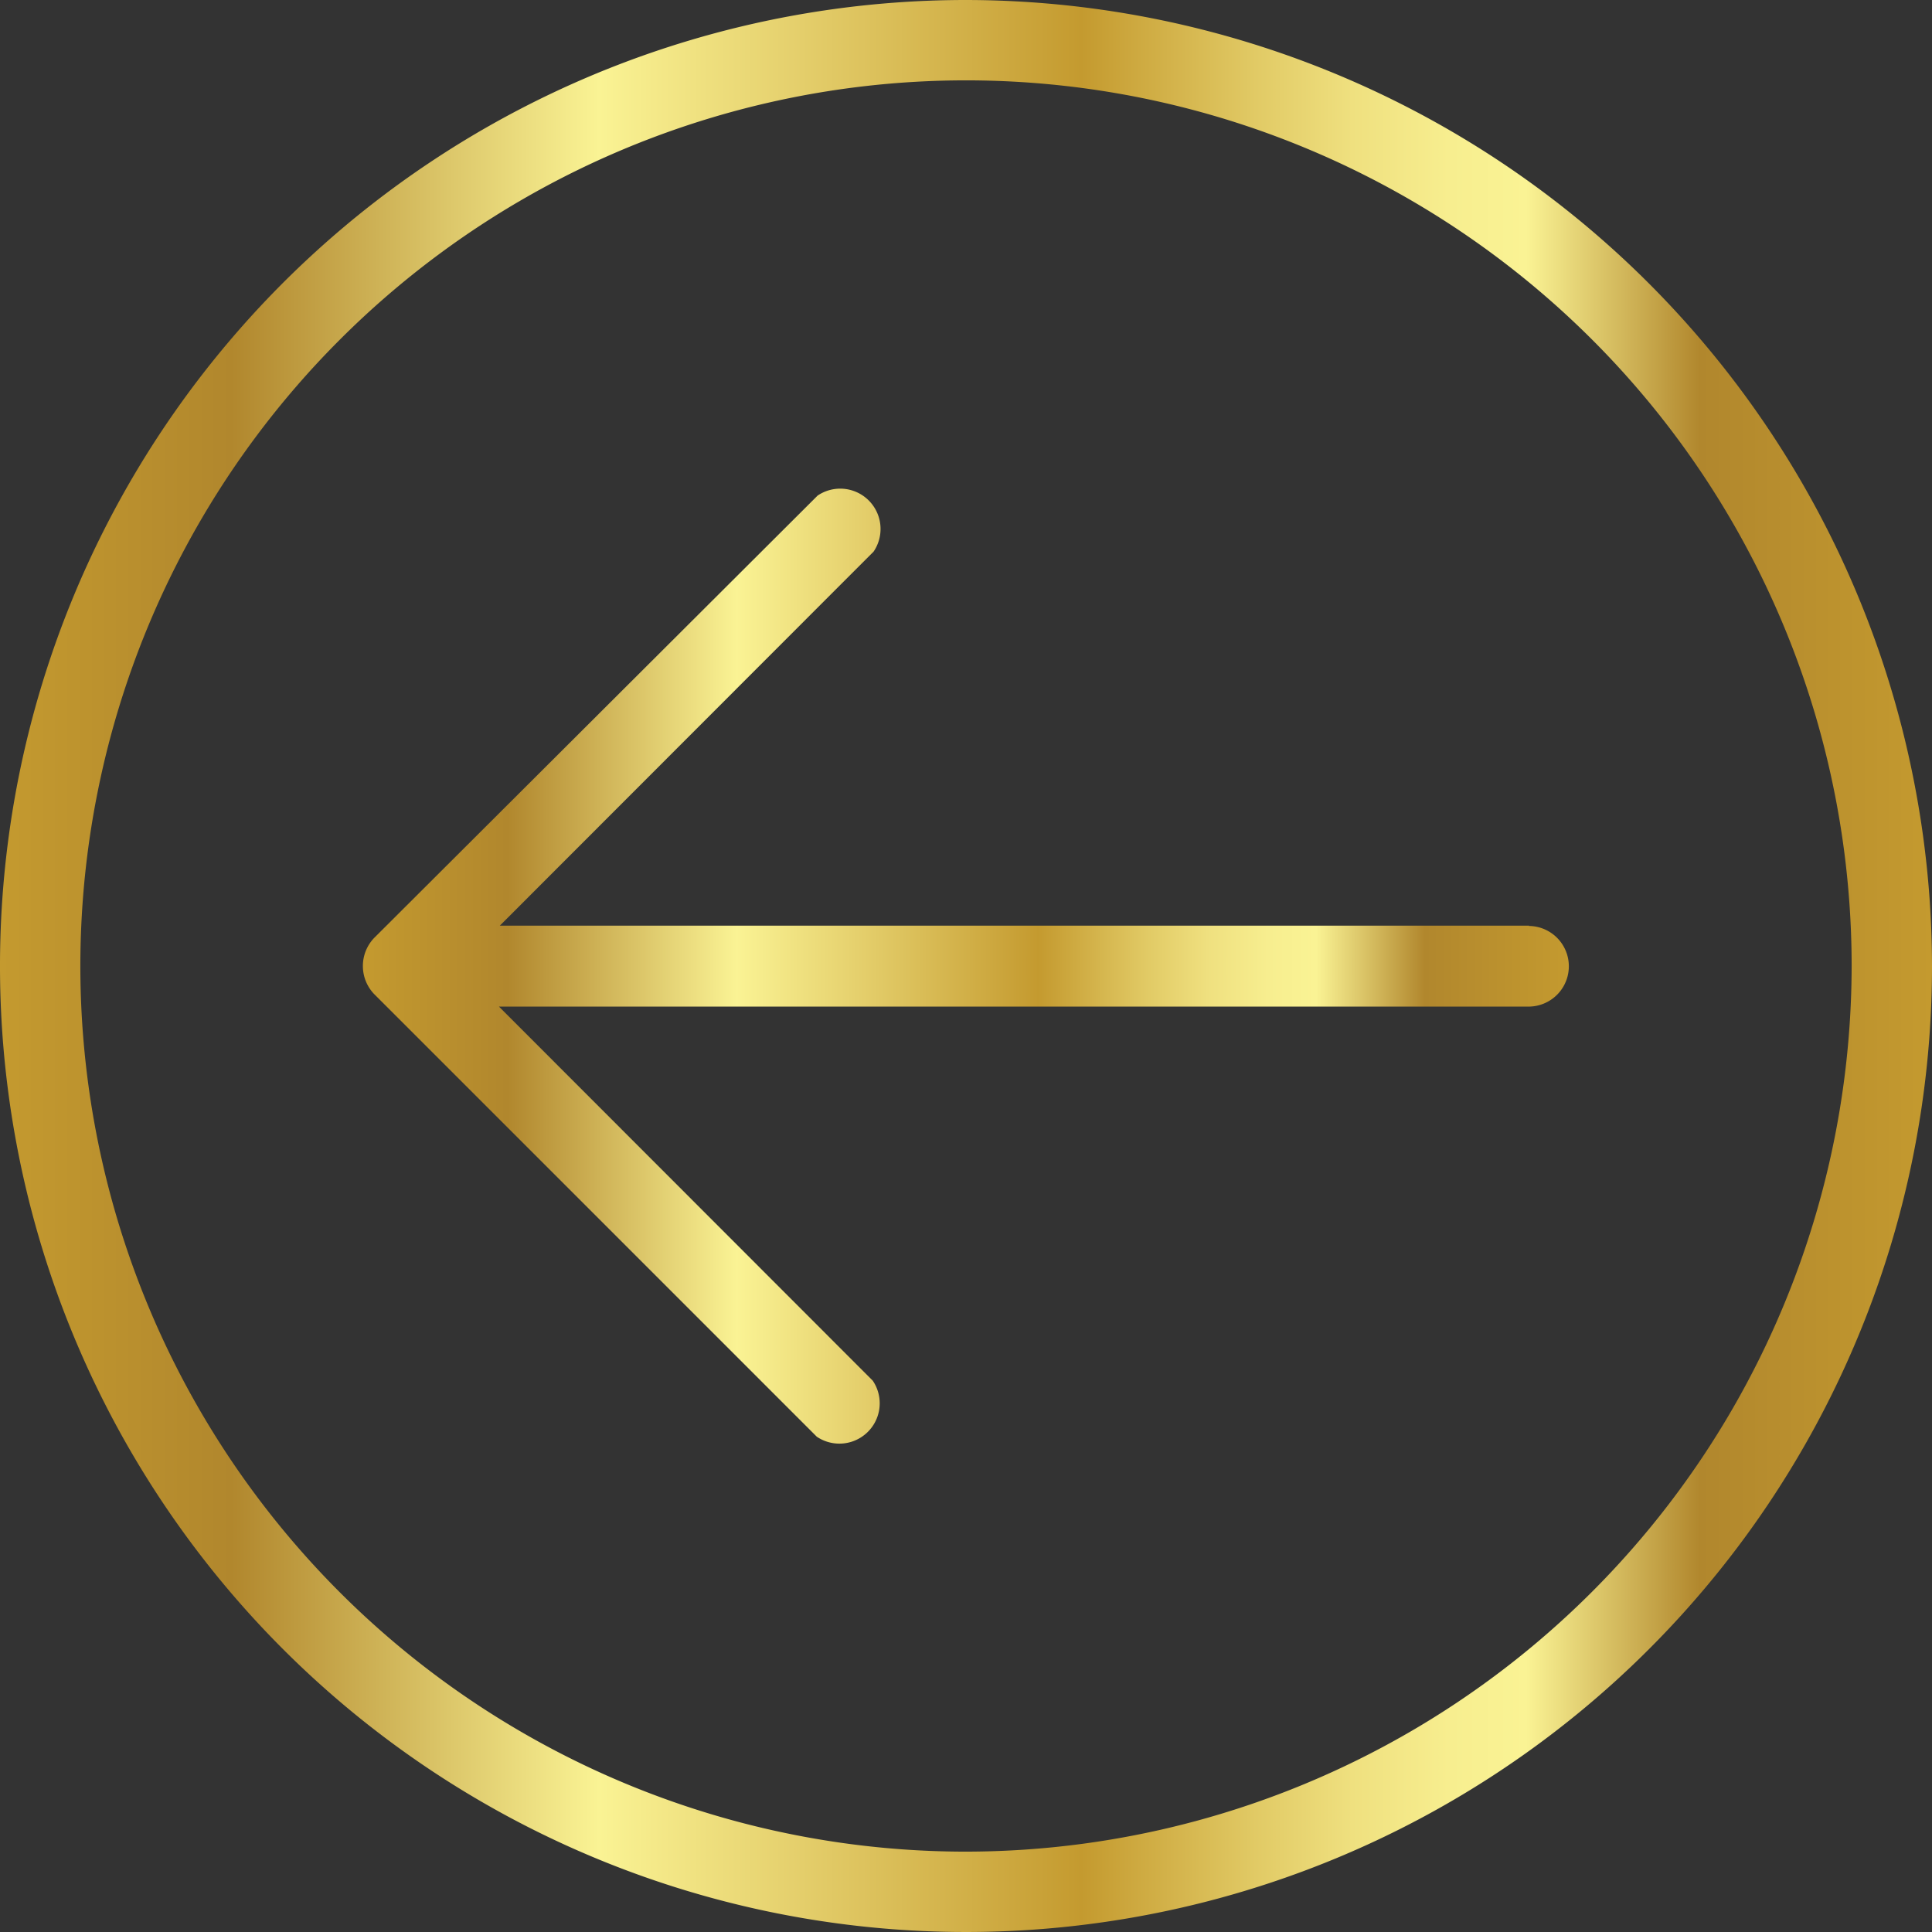 <svg id="6d9fa47a-f3dc-446a-9b4d-9dd69cb9967f" data-name="Layer 12" xmlns="http://www.w3.org/2000/svg" xmlns:xlink="http://www.w3.org/1999/xlink" viewBox="0 0 69 69"><rect x="0" y="0" width="69" height="69" fill="#333333" stroke="none"/><defs><linearGradient id="c1c46b10-b8f2-4ede-9fe3-45ce35cf771f" x1="469.5" y1="496" x2="538.5" y2="496" gradientUnits="userSpaceOnUse"><stop offset="0" stop-color="#c49a2f"/><stop offset="0.12" stop-color="#b1872d"/><stop offset="0.31" stop-color="#faf394"/><stop offset="0.41" stop-color="#e5d06d"/><stop offset="0.56" stop-color="#c49a2f"/><stop offset="0.59" stop-color="#ceaa41"/><stop offset="0.65" stop-color="#e1ca65"/><stop offset="0.7" stop-color="#efe07f"/><stop offset="0.75" stop-color="#f7ee8f"/><stop offset="0.79" stop-color="#faf394"/><stop offset="0.88" stop-color="#b1872d"/><stop offset="1" stop-color="#c49a2f"/></linearGradient><linearGradient id="09d9f028-1fd5-4e1b-83fb-30185757cd61" x1="482.44" x2="525.56" xlink:href="#c1c46b10-b8f2-4ede-9fe3-45ce35cf771f"/></defs><title>icon_arrow_left</title><path d="M504,461.5A34.5,34.5,0,1,0,538.5,496,34.54,34.54,0,0,0,504,461.5Zm0,66.13A31.63,31.63,0,1,1,535.63,496,31.67,31.67,0,0,1,504,527.63Z" transform="translate(-469.5 -461.5)" style="fill:url(#c1c46b10-b8f2-4ede-9fe3-45ce35cf771f)"/><path d="M524.12,494.56H487.35L500.7,481.2a1.44,1.44,0,0,0-2-2L482.86,495a1.45,1.45,0,0,0,0,2h0l15.81,15.81a1.44,1.44,0,0,0,2-2l-13.35-13.36h36.77a1.44,1.44,0,0,0,0-2.88Z" transform="translate(-469.5 -461.5)" style="fill:url(#09d9f028-1fd5-4e1b-83fb-30185757cd61)"/></svg>